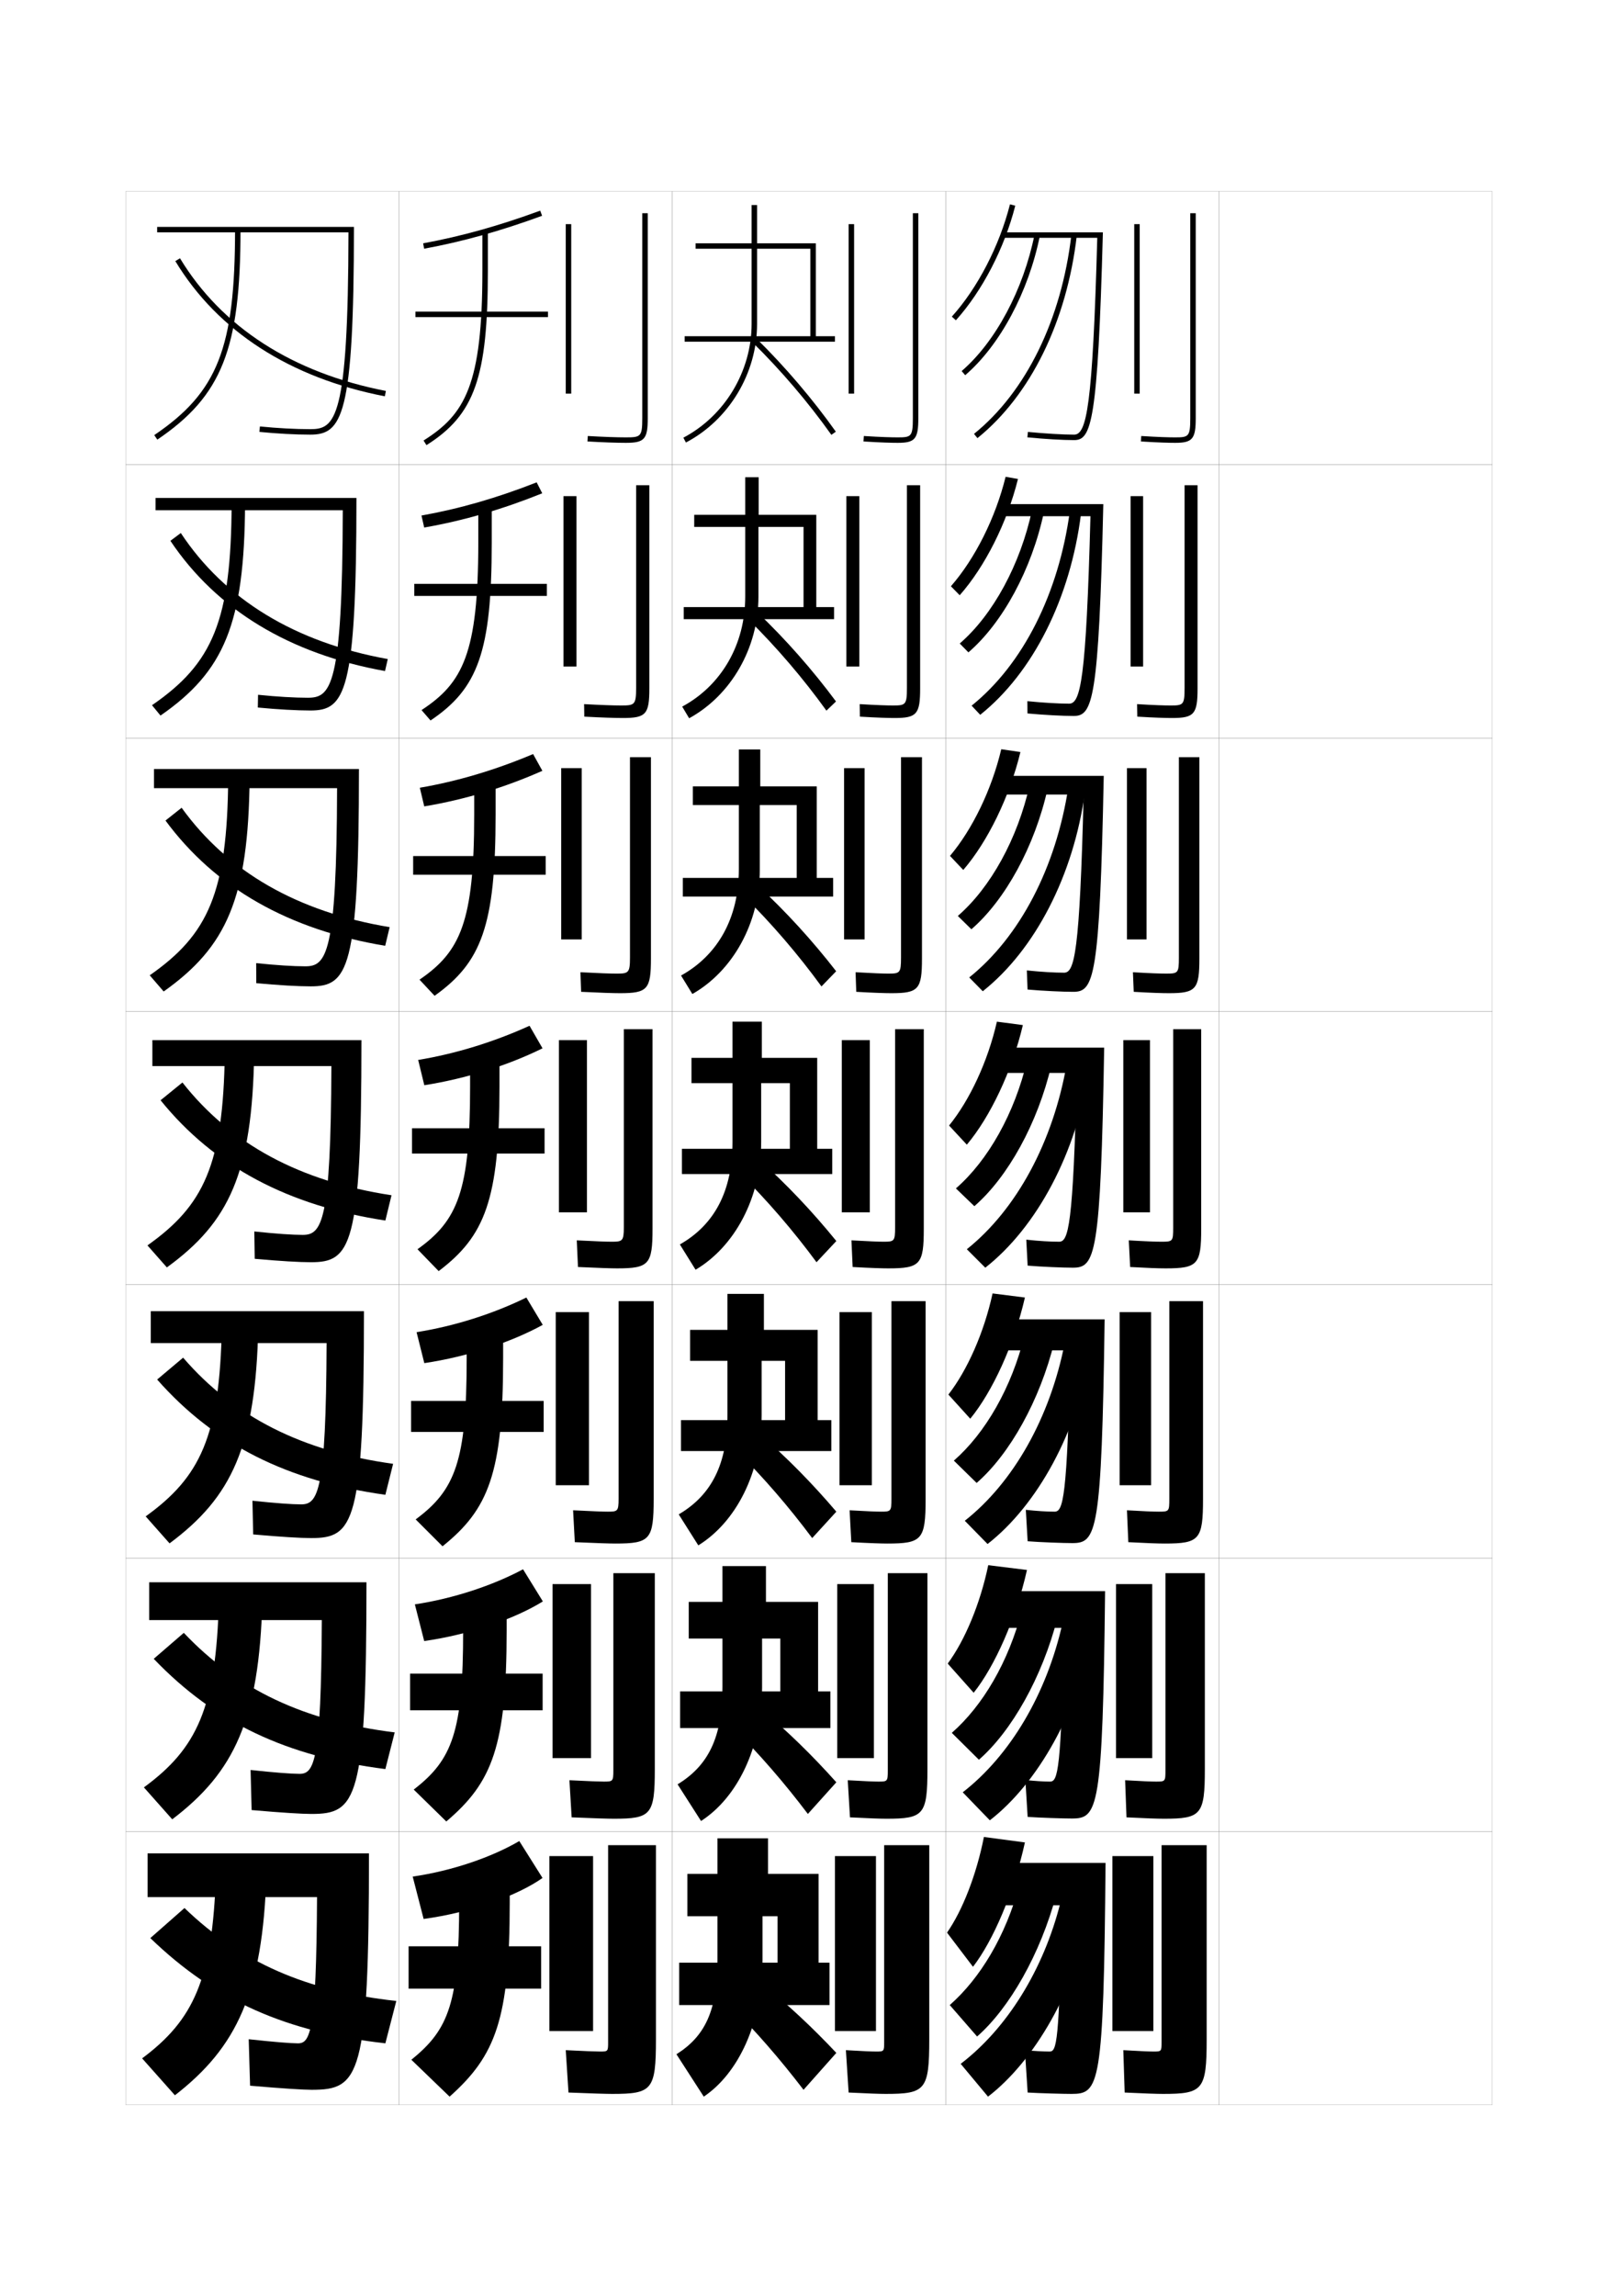 <?xml version="1.0" encoding="utf-8"?>
<!-- Generator: Adobe Illustrator 15.0.2, SVG Export Plug-In . SVG Version: 6.00 Build 0)  -->
<!DOCTYPE svg PUBLIC "-//W3C//DTD SVG 1.1//EN" "http://www.w3.org/Graphics/SVG/1.1/DTD/svg11.dtd">
<svg version="1.1" id="glyphs" xmlns="http://www.w3.org/2000/svg" xmlns:xlink="http://www.w3.org/1999/xlink" x="0px" y="0px"
	 width="592px" height="840px" viewBox="0 0 592 840" enable-background="new 0 0 592 840" xml:space="preserve">
<g>
	<rect x="46" y="70" fill="none" stroke="#999999" stroke-width="0.1" width="100" height="100"/>
	<rect x="46" y="170" fill="none" stroke="#999999" stroke-width="0.1" width="100" height="100"/>
	<rect x="46" y="270" fill="none" stroke="#999999" stroke-width="0.1" width="100" height="100"/>
	<rect x="46" y="370" fill="none" stroke="#999999" stroke-width="0.1" width="100" height="100"/>
	<rect x="46" y="470" fill="none" stroke="#999999" stroke-width="0.1" width="100" height="100"/>
	<rect x="46" y="570" fill="none" stroke="#999999" stroke-width="0.1" width="100" height="100"/>
	<rect x="46" y="670" fill="none" stroke="#999999" stroke-width="0.1" width="100" height="100"/>
	<rect x="146" y="70" fill="none" stroke="#999999" stroke-width="0.1" width="100" height="100"/>
	<rect x="146" y="170" fill="none" stroke="#999999" stroke-width="0.1" width="100" height="100"/>
	<rect x="146" y="270" fill="none" stroke="#999999" stroke-width="0.1" width="100" height="100"/>
	<rect x="146" y="370" fill="none" stroke="#999999" stroke-width="0.1" width="100" height="100"/>
	<rect x="146" y="470" fill="none" stroke="#999999" stroke-width="0.1" width="100" height="100"/>
	<rect x="146" y="570" fill="none" stroke="#999999" stroke-width="0.1" width="100" height="100"/>
	<rect x="146" y="670" fill="none" stroke="#999999" stroke-width="0.1" width="100" height="100"/>
	<rect x="246" y="70" fill="none" stroke="#999999" stroke-width="0.1" width="100" height="100"/>
	<rect x="246" y="170" fill="none" stroke="#999999" stroke-width="0.1" width="100" height="100"/>
	<rect x="246" y="270" fill="none" stroke="#999999" stroke-width="0.1" width="100" height="100"/>
	<rect x="246" y="370" fill="none" stroke="#999999" stroke-width="0.1" width="100" height="100"/>
	<rect x="246" y="470" fill="none" stroke="#999999" stroke-width="0.1" width="100" height="100"/>
	<rect x="246" y="570" fill="none" stroke="#999999" stroke-width="0.1" width="100" height="100"/>
	<rect x="246" y="670" fill="none" stroke="#999999" stroke-width="0.1" width="100" height="100"/>
	<rect x="346" y="70" fill="none" stroke="#999999" stroke-width="0.1" width="100" height="100"/>
	<rect x="346" y="170" fill="none" stroke="#999999" stroke-width="0.1" width="100" height="100"/>
	<rect x="346" y="270" fill="none" stroke="#999999" stroke-width="0.1" width="100" height="100"/>
	<rect x="346" y="370" fill="none" stroke="#999999" stroke-width="0.1" width="100" height="100"/>
	<rect x="346" y="470" fill="none" stroke="#999999" stroke-width="0.1" width="100" height="100"/>
	<rect x="346" y="570" fill="none" stroke="#999999" stroke-width="0.1" width="100" height="100"/>
	<rect x="346" y="670" fill="none" stroke="#999999" stroke-width="0.1" width="100" height="100"/>
	<rect x="446" y="70" fill="none" stroke="#999999" stroke-width="0.1" width="100" height="100"/>
	<rect x="446" y="170" fill="none" stroke="#999999" stroke-width="0.1" width="100" height="100"/>
	<rect x="446" y="270" fill="none" stroke="#999999" stroke-width="0.1" width="100" height="100"/>
	<rect x="446" y="370" fill="none" stroke="#999999" stroke-width="0.1" width="100" height="100"/>
	<rect x="446" y="470" fill="none" stroke="#999999" stroke-width="0.1" width="100" height="100"/>
	<rect x="446" y="570" fill="none" stroke="#999999" stroke-width="0.1" width="100" height="100"/>
	<rect x="446" y="670" fill="none" stroke="#999999" stroke-width="0.1" width="100" height="100"/>
</g>
<g>
	<g>
		<path d="M57.5,83v2h69.999c-0.091,68.764-4.888,72-13.999,72
			c-5.369,0-12.076-0.363-18.4-0.995l-0.199,1.99
			C101.288,158.634,108.067,159,113.5,159c11.612,0,16-6.552,16-76H57.5z"/>
		<path d="M86,84c0,43.305-6.354,59.463-29.561,75.172l1.121,1.656
			C81.173,144.845,88,127.612,88,84H86z"/>
		<path d="M140.81,144.981c-34.657-6.705-61.168-23.81-76.665-49.465l1.711-1.033
			c15.198,25.157,41.248,41.94,75.335,48.535L140.81,144.981z"/>
	</g>
	<g>
		<path d="M56.917,182.166v4.5h68.499C125.295,251.546,120.989,255.25,112.583,255.25
			c-4.799,0-11.246-0.373-18.167-1.08l-0.083,4.659
			c7.362,0.708,14.244,1.087,19.25,1.087c12.595,0,16.833-6.204,16.833-77.75
			H56.917z"/>
		<path d="M84.75,184.417c-0.186,42.525-6.819,58.234-29.141,73.564l3.114,3.788
			c23.328-16.166,30.71-33.617,30.942-77.352H84.75z"/>
		<path d="M140.873,245.487c-34.927-6.273-61.642-22.43-78.527-47.643l3.807-2.855
			c16.052,24.298,41.82,40.01,75.724,46.107L140.873,245.487z"/>
	</g>
	<g>
		<path d="M56.333,281.333v7h66.999C123.183,349.329,119.368,353.5,111.667,353.5
			c-4.229,0-10.416-0.383-17.934-1.164l0.033,7.328
			c8.337,0.776,15.32,1.169,19.9,1.169c13.576,0,17.666-5.854,17.666-79.5H56.333z"
			/>
		<path d="M83.5,284.833c-0.37,41.747-7.283,57.006-28.721,71.958l5.108,5.918
			c23.042-16.348,30.98-34.017,31.445-77.876H83.5z"/>
		<path d="M140.937,345.994c-35.195-5.843-62.114-21.05-80.389-45.822l5.904-4.677
			c16.906,23.438,42.392,38.079,76.111,43.678L140.937,345.994z"/>
	</g>
	<g>
		<path d="M55.75,380.5v9.5h65.498c-0.179,57.112-3.502,61.75-10.498,61.75
			c-3.659,0-9.585-0.393-17.7-1.248l0.15,9.996
			C102.512,461.344,109.597,461.75,113.75,461.75c14.559,0,18.5-5.506,18.5-81.25H55.75z"/>
		<path d="M82.25,385.25c-0.556,40.967-7.748,55.776-28.301,70.351l7.102,8.049
			C83.809,447.119,92.302,429.231,93,385.25H82.25z"/>
		<path d="M141,446.5c-35.465-5.411-62.588-19.67-82.25-44l8-6.5
			c17.761,22.579,42.964,36.148,76.5,41.25L141,446.5z"/>
	</g>
	<g>
		<path d="M55.166,479.666v11.667h64.333c-0.21,54.489-3.151,59-9.332,59
			c-3.307,0-9.299-0.425-17.8-1.332l0.267,12.331
			c10.287,0.914,17.474,1.334,21.2,1.334c15.541,0,19.333-5.186,19.333-83H55.166z"
			/>
		<path d="M81.167,485.333c-0.759,40.19-7.917,55.022-27.867,69.4l8.734,9.866
			C84.757,547.717,93.575,529.176,94.5,485.333H81.167z"/>
		<path d="M141,546.833c-35.735-4.979-62.45-18.278-83.5-42.167l9.5-8
			C85.693,518.325,110.481,530.896,143.833,535.5L141,546.833z"/>
	</g>
	<g>
		<path d="M54.583,578.834v13.833h63.167c-0.243,51.866-2.801,56.249-8.167,56.249
			c-2.955,0-9.014-0.457-17.9-1.416l0.383,14.666
			c11.261,0.983,18.55,1.417,21.851,1.417c16.522,0,20.166-4.866,20.166-84.749
			H54.583z"/>
		<path d="M80.083,585.417c-0.963,39.414-8.086,54.269-27.434,68.45l10.367,11.683
			C85.706,648.315,94.849,629.119,96,585.417H80.083z"/>
		<path d="M141,647.166c-36.005-4.549-62.312-16.887-84.75-40.333l11-9.5
			c19.627,20.738,43.999,32.312,77.167,36.417L141,647.166z"/>
	</g>
	<g>
		<path d="M54,678v16h62c-0.274,49.244-2.45,53.5-7,53.5c-2.604,0-8.729-0.49-18-1.5l0.5,17
			c12.235,1.053,19.626,1.5,22.5,1.5c17.505,0,21-4.547,21-86.5H54z"/>
		<path d="M79,685.5c-1.167,38.638-8.256,53.515-27,67.5l12,13.5
			c22.655-17.586,32.122-37.437,33.5-81H79z"/>
		<path d="M141,747.5c-36.274-4.118-62.173-15.495-86-38.5l12.5-11
			c20.56,19.817,44.516,30.394,77.5,34L141,747.5z"/>
	</g>
</g>
<g>
	<g>
		<rect x="415" y="82" width="2" height="62"/>
		<path d="M430,162c-2.145,0-6.064-0.087-12.563-0.502l0.127-1.996
			C424.01,159.914,427.885,160,430,160c4.877,0,5.5-0.259,5.5-7V78h2v75
			C437.5,160.57,436.309,162,430,162z"/>
	</g>
	<g>
		<rect x="413.666" y="181.5" width="4.584" height="62.333"/>
		<path d="M433.416,177.5h4.75v74.333c0,9.405-1.221,10.833-9.333,10.833
			c-2.348,0-6.303-0.108-12.709-0.501l-0.082-4.581
			c6.258,0.393,10.17,0.499,12.291,0.499c4.626,0,5.083-0.223,5.083-6.417V177.5z"/>
	</g>
	<g>
		<rect x="412.333" y="281" width="7.167" height="62.667"/>
		<path d="M431.334,277h7.499v73.667c0,11.24-1.251,12.666-11.166,12.666
			c-2.552,0-6.541-0.129-12.854-0.5l-0.291-7.166
			c6.068,0.373,10.019,0.499,12.146,0.499c4.376,0,4.667-0.186,4.667-5.833V277z"/>
	</g>
	<g>
		<rect x="411" y="380.5" width="9.75" height="63"/>
		<path d="M429.25,376.5V449c0,5.1-0.124,5.25-4.25,5.25c-2.133,0-6.12-0.146-12-0.5l0.5,9.75
			c6.221,0.35,10.245,0.5,13,0.5c11.719,0,13-1.425,13-14.5v-73H429.25z"/>
	</g>
	<g>
		<rect x="409.666" y="480" width="11.5" height="63.333"/>
		<path d="M427.833,476v72.333C427.833,552.886,427.74,553,424,553
			c-1.93,0-5.77-0.15-11.667-0.5l0.5,11.666c6.569,0.349,10.821,0.5,13.333,0.5
			c12.688,0,14-1.422,14-16.333V476H427.833z"/>
	</g>
	<g>
		<rect x="408.333" y="579.5" width="13.25" height="63.666"/>
		<path d="M426.417,575.5v72.167c0,4.005-0.062,4.083-3.417,4.083
			c-1.727,0-5.418-0.153-11.334-0.5l0.501,13.583c6.919,0.347,11.396,0.5,13.667,0.5
			c13.656,0,14.999-1.421,14.999-18.167V575.5H426.417z"/>
	</g>
	<g>
		<rect x="407" y="679" width="15" height="64"/>
		<path d="M425.5,766c14.627,0,16-1.419,16-20v-71H425v72c0,3.458-0.031,3.5-3,3.5
			c-1.522,0-5.066-0.157-11-0.5l0.5,15.5C418.768,765.846,423.472,766,425.5,766z"/>
	</g>
</g>
<g>
	<path d="M349.743,117.17l-1.486-1.34c9.442-10.477,17.396-25.833,21.274-41.077
		l1.938,0.494C367.514,90.79,359.392,106.463,349.743,117.17z"/>
	<path d="M366.5,85v2h34.972c-1.702,61.924-3.908,72-8.472,72
		c-4.075,0-10.552-0.382-16.903-0.995l-0.193,1.99C382.314,160.615,388.865,161,393,161
		c6.289,0,8.656-6.225,10.527-76H366.5z"/>
	<path d="M353.151,137.259l-1.303-1.518c12.389-10.644,22.608-29.778,26.671-49.938
		l1.961,0.395C376.334,106.773,365.862,126.339,353.151,137.259z"/>
	<path d="M357.628,160.278l-1.256-1.557c19.043-15.354,32.031-41.902,35.635-72.837
		l1.986,0.23C390.329,117.567,377.074,144.599,357.628,160.278z"/>
</g>
<g>
	<g>
		<path d="M351.139,217.757l-3.218-3.288c8.805-10.071,16.325-25.026,20.017-40.052
			l4.518,0.808C368.498,191.199,360.407,207.252,351.139,217.757z"/>
		<path d="M365.583,184.417v4.417h33.397c-1.579,60.103-3.646,68.583-7.814,68.583
			c-3.74,0-9.498-0.333-15.269-0.914l0.038,4.493
			c6.043,0.56,12.998,0.92,16.897,0.92c6.93,0,9.181-5.476,10.852-77.5
			H365.583z"/>
		<path d="M377.625,186.462l4.311,0.97c-4.428,20.79-15.045,40.393-27.607,51.218
			l-3.18-3.239C363.322,224.914,373.396,206.399,377.625,186.462z"/>
		<path d="M355.498,258.147c18.762-15.084,31.883-41.017,35.945-71.197l4.084,0.994
			c-3.898,31.04-17.65,58.185-36.883,73.553L355.498,258.147z"/>
	</g>
	<g>
		<path d="M352.444,318.254l-4.858-5.144c8.166-9.665,15.254-24.22,18.758-39.026
			l7.009,1.029C369.394,291.517,361.333,307.95,352.444,318.254z"/>
		<path d="M364.666,283.833v6.833h31.824c-1.457,58.283-3.383,65.167-7.157,65.167
			c-3.405,0-8.444-0.285-13.634-0.832l0.269,6.997
			c5.675,0.499,13.034,0.835,16.698,0.835c7.57,0,9.705-4.728,11.176-79H364.666z"/>
		<path d="M376.73,287.121l6.569,1.455c-4.708,21.002-15.471,40.644-27.886,51.374
			l-4.965-4.87C362.408,324.73,372.335,306.836,376.73,287.121z"/>
		<path d="M354.624,357.574c18.48-14.814,31.734-40.132,36.257-69.558l6.09,1.666
			c-4.133,30.628-18.381,57.885-37.398,72.941L354.624,357.574z"/>
	</g>
	<g>
		<path d="M353.75,418.75l-6.5-7c7.529-9.259,14.184-23.413,17.5-38l9.5,1.25
			C370.289,391.834,362.259,408.647,353.75,418.75z"/>
		<path d="M363.75,383.25v9.25H394c-1.335,56.462-3.121,61.75-6.5,61.75c-3.071,0-7.392-0.236-12-0.75
			l0.5,9.5c5.307,0.438,13.07,0.75,16.5,0.75c8.211,0,10.229-3.979,11.5-80.5H363.75z"/>
		<path d="M375.836,387.78l8.828,1.939C379.676,410.936,368.768,430.614,356.5,441.25l-6.75-6.5
			C361.493,424.547,371.274,407.273,375.836,387.78z"/>
		<path d="M353.75,457c18.199-14.545,31.586-39.247,36.568-67.919l8.097,2.338
			C394.047,421.635,379.304,449.005,360.5,463.75L353.75,457z"/>
	</g>
	<g>
		<path d="M355,519l-8-8.834c6.893-8.852,13.038-22.631,16.166-36.999L375,474.666
			C371.037,491.93,363.129,509.099,355,519z"/>
		<path d="M362.834,482.666V494h28.832c-1.204,54.498-2.699,59-5.833,59
			c-2.736,0-6.468-0.229-10.5-0.666L376,563.833C380.938,564.211,389.139,564.5,392.334,564.5
			c8.873,0,10.765-3.482,11.833-81.834H362.834z"/>
		<path d="M374.891,488.354l10.886,2.459c-5.269,21.43-16.322,41.146-28.442,51.688
			L349,534.334C360.527,524.277,370.162,507.625,374.891,488.354z"/>
		<path d="M353,556.333c17.752-13.989,31.148-37.591,36.546-64.946l9.397,3.059
			c-4.509,29.246-19.428,56.227-37.61,70.388L353,556.333z"/>
	</g>
	<g>
		<path d="M356.25,619.25l-9.5-10.667c6.255-8.446,11.893-21.851,14.833-35.999L375.75,574.333
			C371.785,592.026,363.998,609.55,356.25,619.25z"/>
		<path d="M361.917,582.083V595.5h27.416c-1.074,52.535-2.277,56.25-5.167,56.25
			c-2.401,0-5.543-0.223-9-0.583L376,664.666c4.568,0.317,13.207,0.584,16.167,0.584
			c9.535,0,11.302-2.986,12.167-83.167H361.917z"/>
		<path d="M373.945,588.927l12.943,2.979c-5.55,21.644-16.748,41.396-28.722,51.844
			L348.25,633.917C359.562,624.009,369.051,607.976,373.945,588.927z"/>
		<path d="M352.25,655.666c17.305-13.433,30.712-35.934,36.523-61.973l10.698,3.779
			c-4.649,28.276-19.745,54.865-37.306,68.443L352.25,655.666z"/>
	</g>
</g>
<g>
	<path d="M356,719.5c7.368-9.499,15.033-27.377,19-45.5l-15-2c-2.753,13.931-7.882,26.96-13.5,35
		L356,719.5z"/>
	<path d="M361,681.5V697h27.5c-0.944,50.571-1.855,53.5-4.5,53.5c-2.067,0-6.12-0.216-9-0.5l1,15.5
		c4.2,0.257,13.275,0.5,16,0.5c10.197,0,11.84-2.49,12.5-84.5H361z"/>
	<path d="M373,689.5c-5.061,18.827-14.403,34.239-25.5,44l10,11.5
		c11.826-10.353,23.17-30.144,29-52L373,689.5z"/>
	<path d="M351.5,755l10,12c16.938-12.996,32.21-39.193,37-66.5L388,696
		C381.775,720.722,368.356,742.122,351.5,755z"/>
</g>
<g>
	<g>
		<rect x="207" y="82" width="2" height="62"/>
		<path d="M229,162c-3.465,0-8.457-0.178-14.058-0.502l0.115-1.996
			C220.621,159.823,225.572,160,229,160c5.406,0,6-0.227,6-7V78h2v75C237,160.654,235.804,162,229,162z"
			/>
	</g>
	<g>
		<rect x="206.167" y="181.5" width="4.75" height="62.333"/>
		<path d="M232.75,177.5h4.833v74.333c0,9.461-1.225,10.833-9.667,10.833
			c-3.005,0-7.771-0.165-14.132-0.502l-0.069-4.58
			c6.106,0.335,10.644,0.498,13.535,0.498c4.913,0,5.5-0.201,5.5-6.417V177.5z"/>
	</g>
	<g>
		<rect x="205.333" y="281" width="7.5" height="62.667"/>
		<path d="M230.5,277h7.667v73.667c0,11.268-1.252,12.666-11.333,12.666
			c-2.545,0-7.084-0.151-14.207-0.501l-0.253-7.164
			c6.649,0.349,10.772,0.499,13.127,0.499c4.418,0,5-0.175,5-5.833V277z"/>
	</g>
	<g>
		<rect x="204.5" y="380.5" width="10.25" height="63"/>
		<path d="M228.25,376.5V449c0,5.1-0.576,5.25-4.5,5.25c-1.818,0-5.527-0.137-12.719-0.499
			l0.438,9.748C219.352,463.861,223.664,464,225.75,464c11.719,0,13-1.425,13-14.5v-73H228.25z"/>
	</g>
	<g>
		<rect x="203.333" y="480" width="12.167" height="63.333"/>
		<path d="M226.333,476v72.333c0,4.553-0.394,4.667-4,4.667
			c-1.72,0-5.54-0.143-12.646-0.5l0.625,11.666c8.012,0.353,12.788,0.5,14.854,0.5
			c12.688,0,14-1.422,14-16.333V476H226.333z"/>
	</g>
	<g>
		<rect x="202.167" y="579.5" width="14.083" height="63.666"/>
		<path d="M224.417,575.5v72.167c0,4.005-0.213,4.083-3.5,4.083
			c-1.621,0-5.554-0.149-12.573-0.5l0.812,13.583c8.14,0.343,13.379,0.5,15.427,0.5
			c13.657,0,15-1.421,15-18.167V575.5H224.417z"/>
	</g>
	<g>
		<rect x="201" y="679" width="16" height="64"/>
		<path d="M224,766c14.627,0,16-1.419,16-20v-71h-17.5v72c0,3.458-0.03,3.5-3,3.5
			c-1.522,0-5.566-0.155-12.5-0.5l1,15.5C216.269,765.833,221.972,766,224,766z"/>
	</g>
</g>
<g>
	<g>
		<path d="M155.181,90.983l-0.362-1.967c13.996-2.577,27.607-6.376,42.837-11.956
			l0.688,1.879C183.005,84.559,169.29,88.386,155.181,90.983z"/>
		<rect x="152" y="114" width="48.5" height="2"/>
		<path d="M156.033,162.847l-1.065-1.693C170.152,151.594,176.5,140.845,176.5,99V84.5h2V99
			C178.5,138.019,173.67,151.742,156.033,162.847z"/>
	</g>
	<g>
		<path d="M154.212,188.594c13.878-2.465,27.605-6.428,42.142-12.137l2.042,4.002
			c-14.409,5.811-28.653,9.988-43.191,12.529L154.212,188.594z"/>
		<rect x="151.583" y="213.583" width="48.5" height="4.417"/>
		<path d="M175,185.083h4.917V198.5c0,39.872-5.033,53.416-22.395,65.064l-3.293-3.796
			c15.06-9.887,20.771-20.674,20.771-61.269V185.083z"/>
	</g>
	<g>
		<path d="M153.606,288.172c13.759-2.353,27.602-6.481,41.445-12.319l3.396,6.126
			c-13.479,6.003-28.252,10.529-43.221,13.015L153.606,288.172z"/>
		<rect x="151.167" y="313.167" width="48.5" height="6.833"/>
		<path d="M173.5,285.667h7.833V298c0,40.725-5.236,54.09-22.323,66.282l-5.521-5.897
			C168.424,348.171,173.5,337.345,173.5,298V285.667z"/>
	</g>
	<g>
		<path d="M153,387.75c13.642-2.241,27.598-6.533,40.75-12.5l4.75,8.25
			c-12.549,6.194-27.851,11.07-43.25,13.5L153,387.75z"/>
		<rect x="150.75" y="412.75" width="48.5" height="9.25"/>
		<path d="M172,386.25h10.75v11.25c0,41.578-5.439,54.764-22.25,67.5l-7.75-8
			c14.809-10.541,19.25-21.405,19.25-59.5V386.25z"/>
	</g>
	<g>
		<path d="M152.417,487.334c13.923-2.194,28.062-6.731,40.167-12.667l6,10
			c-11.413,6.283-27.272,11.591-43.333,14L152.417,487.334z"/>
		<rect x="150.417" y="512.501" width="48.5" height="11.333"/>
		<path d="M170.75,486.834h13.334v10.167c0,41.959-5.354,55.175-22.167,68.666
			l-9.833-9.833c14.487-10.729,18.666-21.311,18.666-58.833V486.834z"/>
	</g>
	<g>
		<path d="M151.792,586.917c14.206-2.149,28.525-6.932,39.583-12.833l7.25,11.75
			c-10.275,6.372-26.693,12.109-43.417,14.5L151.792,586.917z"/>
		<rect x="150.042" y="612.25" width="48.5" height="13.417"/>
		<path d="M169.458,587.417H185.375V596.5c0,42.341-5.267,55.587-22.083,69.833L151.375,654.666
			c14.166-10.918,18.083-21.215,18.083-58.166V587.417z"/>
	</g>
	<g>
		<path d="M151,686.5l4,15.5c17.386-2.37,34.361-8.538,43.5-15l-8.5-13.5
			C179.988,679.37,165.487,684.397,151,686.5z"/>
		<rect x="149.5" y="712" width="48.5" height="15.5"/>
		<path d="M168,688v8c0,36.379-3.656,46.394-17.5,57.5l14,13.5c16.819-15.001,22-28.278,22-71v-8H168z"/>
	</g>
</g>
<g>
	<g>
		<rect x="310.5" y="82" width="2" height="62"/>
		<path d="M328.5,162c-2.145,0-6.064-0.087-12.563-0.502l0.127-1.996
			C322.51,159.914,326.385,160,328.5,160c4.877,0,5.5-0.259,5.5-7V78h2v75
			C336,160.57,334.809,162,328.5,162z"/>
	</g>
	<g>
		<rect x="309.666" y="181.5" width="4.75" height="62.333"/>
		<path d="M331.833,177.5h4.833v74.333c0,9.405-1.221,10.833-9.333,10.833
			c-2.125,0-6.093-0.096-12.72-0.502l-0.061-4.58
			c6.361,0.388,10.181,0.498,12.197,0.498c4.559,0,5.083-0.223,5.083-6.417V177.5z"/>
	</g>
	<g>
		<rect x="308.834" y="281" width="7.499" height="62.667"/>
		<path d="M329.667,277h7.667v73.667c0,11.24-1.252,12.666-11.168,12.666
			c-2.105,0-6.119-0.105-12.875-0.501l-0.249-7.164
			c6.277,0.364,10.04,0.499,11.958,0.499c4.241,0,4.667-0.186,4.667-5.833V277z"/>
	</g>
	<g>
		<rect x="308" y="380.5" width="10.25" height="63"/>
		<path d="M327.5,376.5V449c0,5.1-0.326,5.25-4.25,5.25c-1.818,0-5.525-0.159-11.719-0.499
			l0.438,9.748C318.852,463.886,322.914,464,325,464c11.719,0,13-1.425,13-14.5v-73H327.5z"/>
	</g>
	<g>
		<rect x="307.166" y="480" width="11.834" height="63.333"/>
		<path d="M326.166,476v72.333c0,4.553-0.228,4.667-3.833,4.667
			c-1.72,0-5.372-0.155-11.479-0.5l0.625,11.666c7.012,0.377,11.121,0.5,13.188,0.5
			c12.688,0,14-1.422,14-16.333V476H326.166z"/>
	</g>
	<g>
		<rect x="306.333" y="579.5" width="13.417" height="63.666"/>
		<path d="M324.833,575.5v72.167c0,4.005-0.129,4.083-3.417,4.083
			c-1.62,0-5.219-0.151-11.238-0.5l0.812,13.583c7.139,0.368,11.297,0.5,13.344,0.5
			c13.657,0,15-1.421,15-18.167V575.5H324.833z"/>
	</g>
	<g>
		<rect x="305.5" y="679" width="15" height="64"/>
		<path d="M324,766c14.626,0,16-1.419,16-20v-71h-16.5v72c0,3.458-0.03,3.5-3,3.5
			c-1.522,0-5.067-0.147-11-0.5l1,15.5C317.767,765.858,321.972,766,324,766z"/>
	</g>
</g>
<g>
	<path d="M298.5,123V89H277V75h-2v14h-20.5v2H275v27.5c0,17.294-9.8,33.629-24.966,41.615
		l0.932,1.77C266.781,153.557,277,136.527,277,118.5V91h19.5v32h-46v2h55v-2H298.5z"/>
	<path d="M304.185,159.079c-8.414-11.849-18.402-23.56-28.886-33.866l1.402-1.426
		c10.565,10.388,20.633,22.191,29.114,34.134L304.185,159.079z"/>
</g>
<g>
	<g>
		<path d="M254,192.75h18.667v25.5c0,17.56-8.744,32.521-23.061,40.243l2.538,4.263
			c15.271-8.35,25.356-25.619,25.356-44.506v-25.5h16.5v29.333h-43.833v4.417h55
			v-4.417h-6.5v-33.75h-21.083v-13.75h-4.917v13.75h-18.667V192.75z"/>
		<path d="M302.373,259.969c-8.465-11.771-18.256-23.218-28.655-33.472l3.229-2.663
			c10.511,10.032,20.379,21.251,28.929,32.778L302.373,259.969z"/>
	</g>
	<g>
		<path d="M253.5,294.5h16.833V318c0,17.825-7.688,31.415-21.155,38.872l4.144,6.756
			C268.048,355.256,278,337.747,278,318v-23.5h13.5v26.667h-41.667V328h55v-6.833h-6v-33.5h-20.667
			v-13.5h-7.833v13.5H253.5V294.5z"/>
		<path d="M300.562,360.859c-8.516-11.693-18.109-22.876-28.424-33.077l5.058-3.898
			c10.456,9.676,20.125,20.311,28.743,31.423L300.562,360.859z"/>
	</g>
	<g>
		<path d="M253,396.25h15v21.5c0,18.091-6.633,30.309-19.25,37.5l5.75,9.25
			c14.182-8.394,24-26.143,24-46.75v-21.5H289v24h-39.5v9.25h55v-9.25H299V387h-20.25v-13.25H268V387h-15V396.25z"/>
		<path d="M298.75,461.75c-8.566-11.616-17.963-22.535-28.192-32.683l6.885-5.135
			C287.844,433.253,297.314,443.303,306,454L298.75,461.75z"/>
	</g>
	<g>
		<path d="M252.5,497.833h13.667V517.5c0,18.274-5.95,29.508-17.833,36.5L255.5,565.333
			c13.637-8.415,23.167-26.366,23.167-47.833v-19.667H287.25V519.5h-38.083v11.334h55
			V519.5h-5.001v-33H279.5v-13.167h-13.333V486.5H252.5V497.833z"/>
		<path d="M269.205,530.379l8.423-6.09C287.975,533.253,297.246,542.719,306,553
			l-8.834,9.666C288.549,551.127,279.35,540.473,269.205,530.379z"/>
	</g>
	<g>
		<path d="M252,599.416h12.333V617.25c0,18.458-5.268,28.707-16.416,35.5L256.5,666.166
			c13.092-8.438,22.333-26.589,22.333-48.916v-17.834H285.5V618.75h-36.667v13.417h55.001
			V618.75h-4.501V586H280.25v-13.084h-15.917V586H252V599.416z"/>
		<path d="M267.853,631.689l9.962-7.045C288.106,633.253,297.179,642.134,306,652
			l-10.417,11.583C286.915,652.121,277.913,641.729,267.853,631.689z"/>
	</g>
</g>
<g>
	<path d="M251.5,701h11v16c0,18.642-4.585,27.905-15,34.5l10,15.5c12.547-8.46,21.5-26.813,21.5-50v-16h5.5
		v17h-36v15.5h55V718h-4v-32.5H281v-13h-18.5v13h-11V701z"/>
	<path d="M266.5,733c9.976,9.987,18.781,20.115,27.5,31.5l12-13.5c-8.89-9.45-17.762-17.747-28-26
		L266.5,733z"/>
</g>
</svg>
